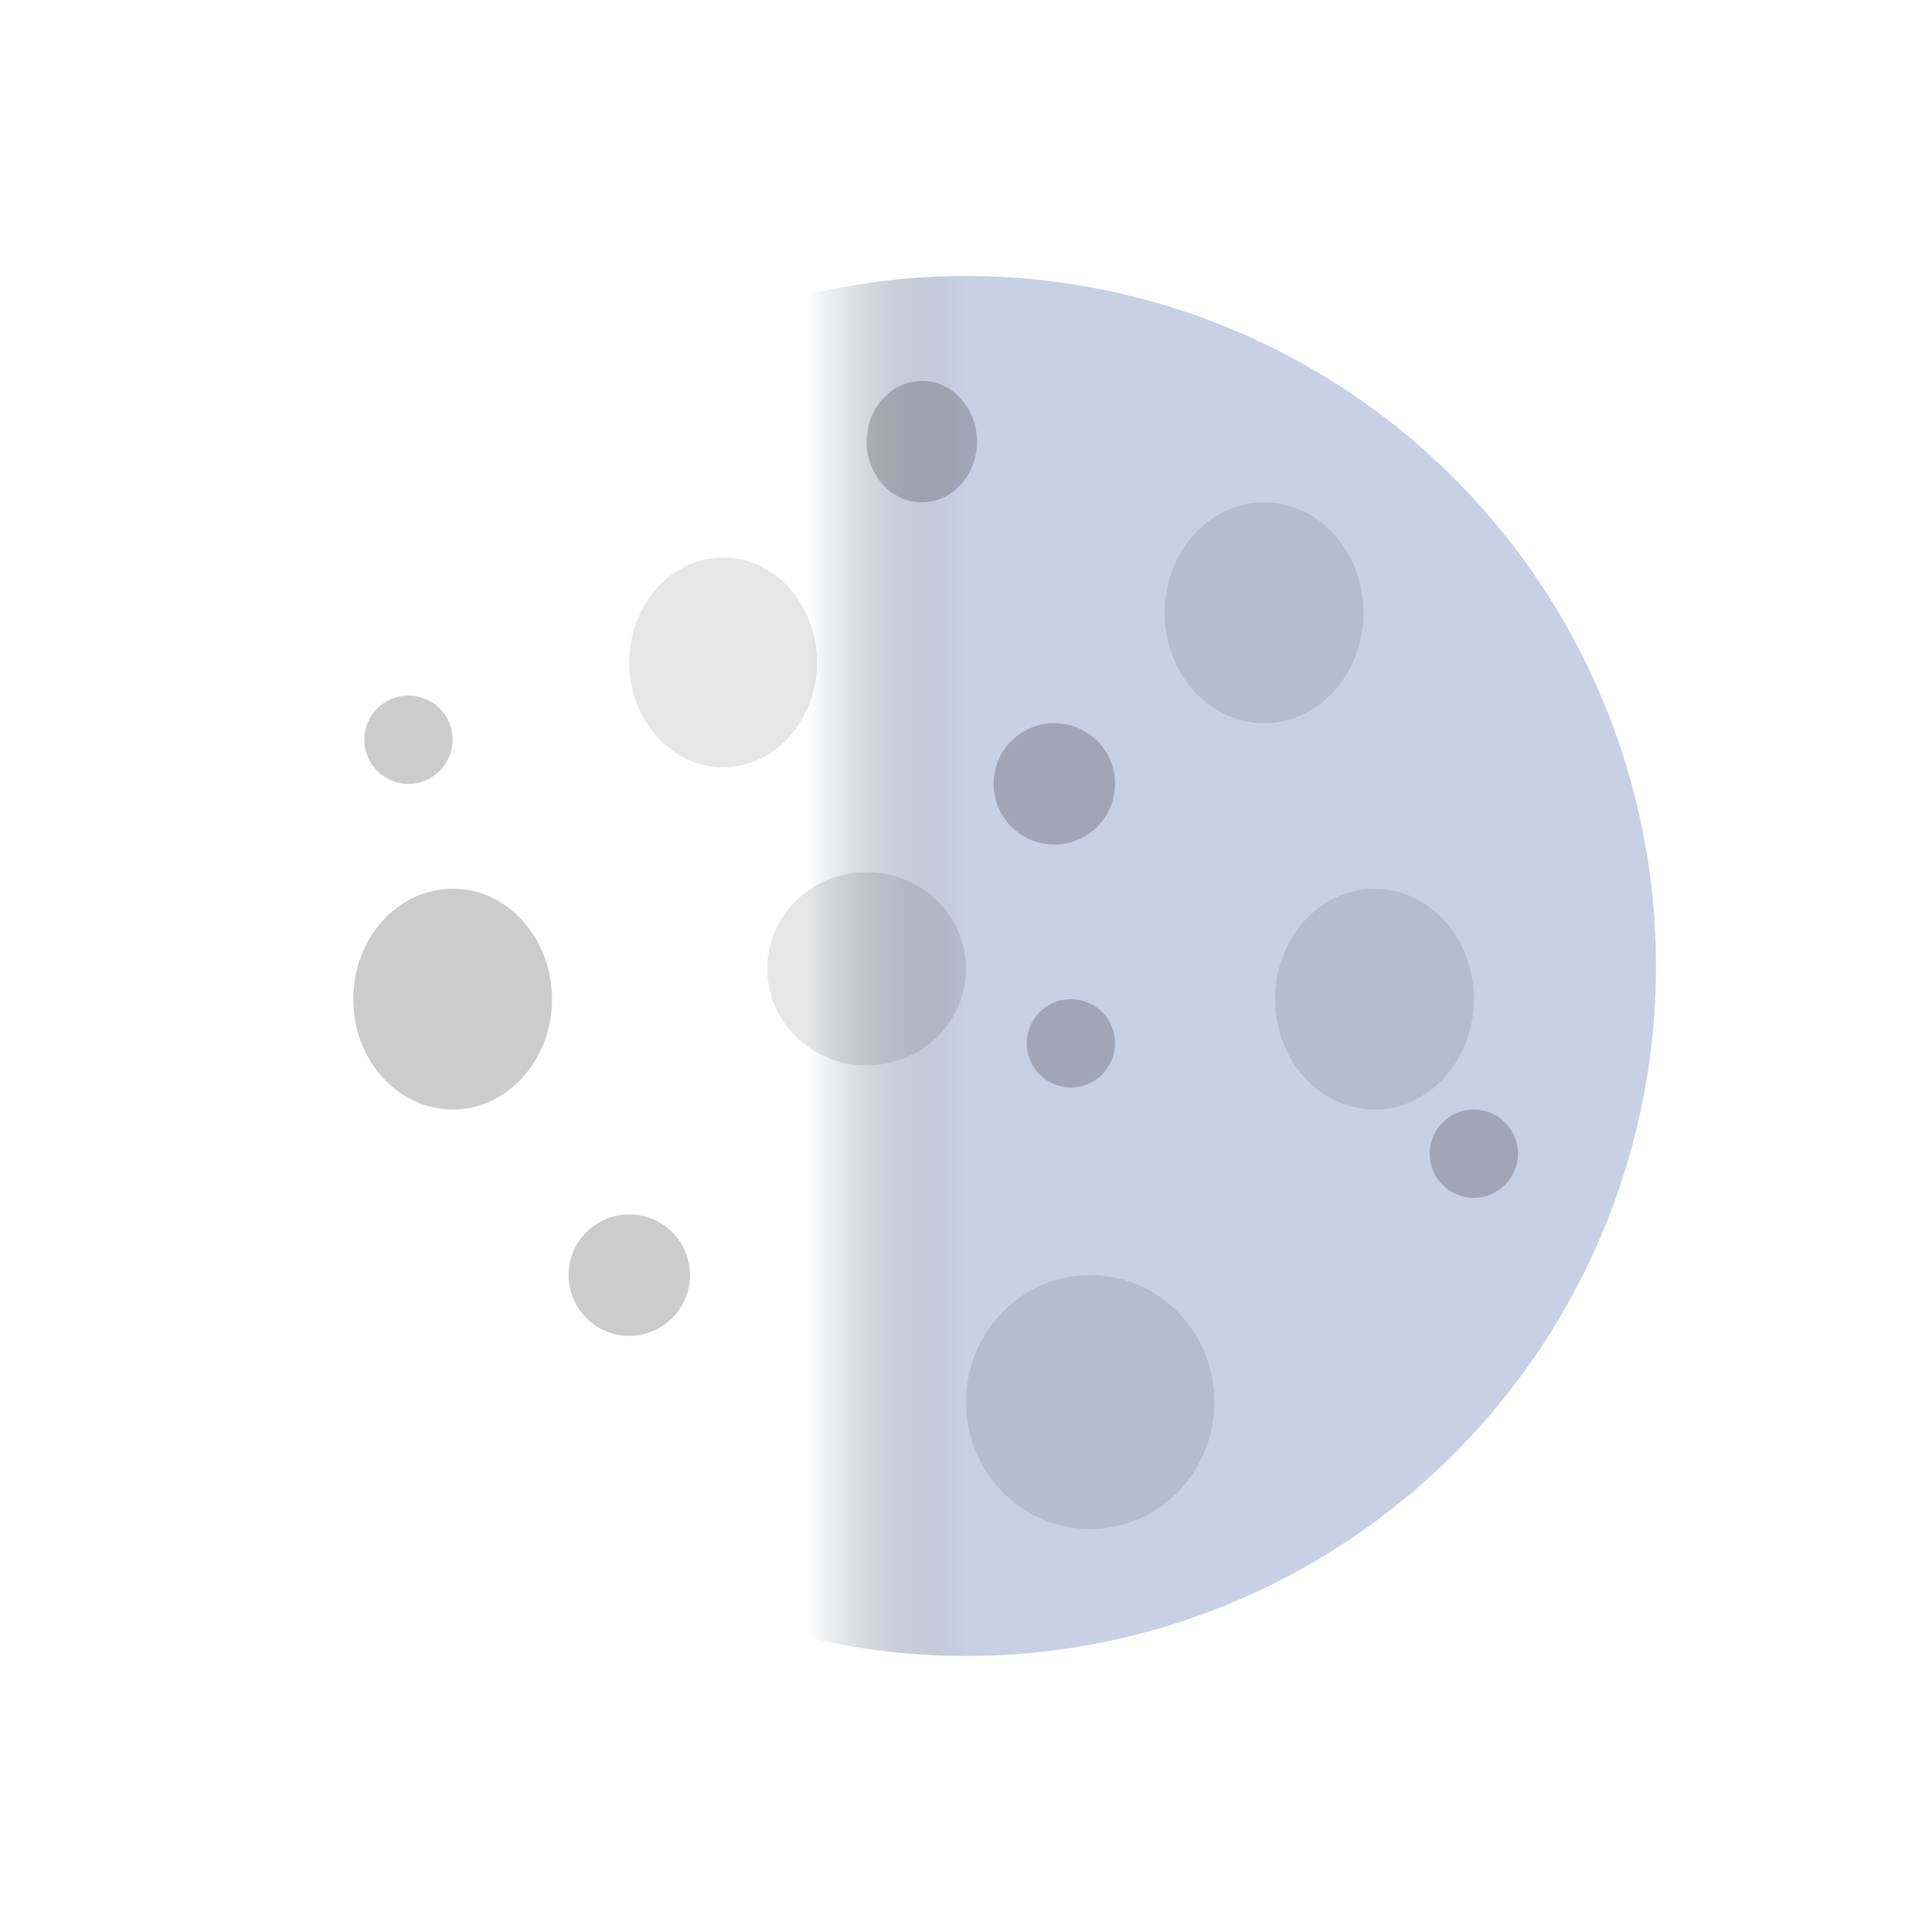 <svg width="350" height="350" viewBox="0 0 350 350" fill="none" xmlns="http://www.w3.org/2000/svg">
<g filter="url(#filter0_d)">
<circle cx="175" cy="175" r="125" fill="url(#paint0_linear)"/>
</g>
<path opacity="0.1" d="M175 175.5C175 165.835 166.941 158 157 158C147.059 158 139 165.835 139 175.5C139 185.165 147.059 193 157 193C166.941 193 175 185.165 175 175.5Z" fill="black"/>
<ellipse opacity="0.2" cx="82" cy="181" rx="18" ry="20" fill="black"/>
<ellipse opacity="0.1" cx="249" cy="181" rx="18" ry="20" fill="black"/>
<ellipse opacity="0.1" cx="197.5" cy="254" rx="22.5" ry="23" fill="black"/>
<ellipse opacity="0.1" cx="131" cy="120" rx="17" ry="19" fill="black"/>
<path opacity="0.2" d="M202 142C202 148.075 197.075 153 191 153C184.925 153 180 148.075 180 142C180 135.925 184.925 131 191 131C197.075 131 202 135.925 202 142Z" fill="black"/>
<path opacity="0.2" d="M202 189C202 193.418 198.418 197 194 197C189.582 197 186 193.418 186 189C186 184.582 189.582 181 194 181C198.418 181 202 184.582 202 189Z" fill="black"/>
<path opacity="0.2" d="M82 134C82 138.418 78.418 142 74 142C69.582 142 66 138.418 66 134C66 129.582 69.582 126 74 126C78.418 126 82 129.582 82 134Z" fill="black"/>
<path opacity="0.2" d="M275 209C275 213.418 271.418 217 267 217C262.582 217 259 213.418 259 209C259 204.582 262.582 201 267 201C271.418 201 275 204.582 275 209Z" fill="black"/>
<path opacity="0.2" d="M125 231C125 237.075 120.075 242 114 242C107.925 242 103 237.075 103 231C103 224.925 107.925 220 114 220C120.075 220 125 224.925 125 231Z" fill="black"/>
<ellipse opacity="0.2" cx="167" cy="80" rx="10" ry="11" fill="black"/>
<ellipse opacity="0.1" cx="229" cy="111" rx="18" ry="20" fill="black"/>
<defs>
<filter id="filter0_d" x="0" y="0" width="350" height="350" filterUnits="userSpaceOnUse" color-interpolation-filters="sRGB">
<feFlood flood-opacity="0" result="BackgroundImageFix"/>
<feColorMatrix in="SourceAlpha" type="matrix" values="0 0 0 0 0 0 0 0 0 0 0 0 0 0 0 0 0 0 127 0"/>
<feOffset/>
<feGaussianBlur stdDeviation="25"/>
<feColorMatrix type="matrix" values="0 0 0 0 1 0 0 0 0 1 0 0 0 0 1 0 0 0 1 0"/>
<feBlend mode="normal" in2="BackgroundImageFix" result="effect1_dropShadow"/>
<feBlend mode="normal" in="SourceGraphic" in2="effect1_dropShadow" result="shape"/>
</filter>
<linearGradient id="paint0_linear" x1="146.5" y1="300" x2="175" y2="300" gradientUnits="userSpaceOnUse">
<stop stop-color="#6F7687" stop-opacity="0"/>
<stop offset="1" stop-color="#C8D0E6"/>
</linearGradient>
</defs>
</svg>
